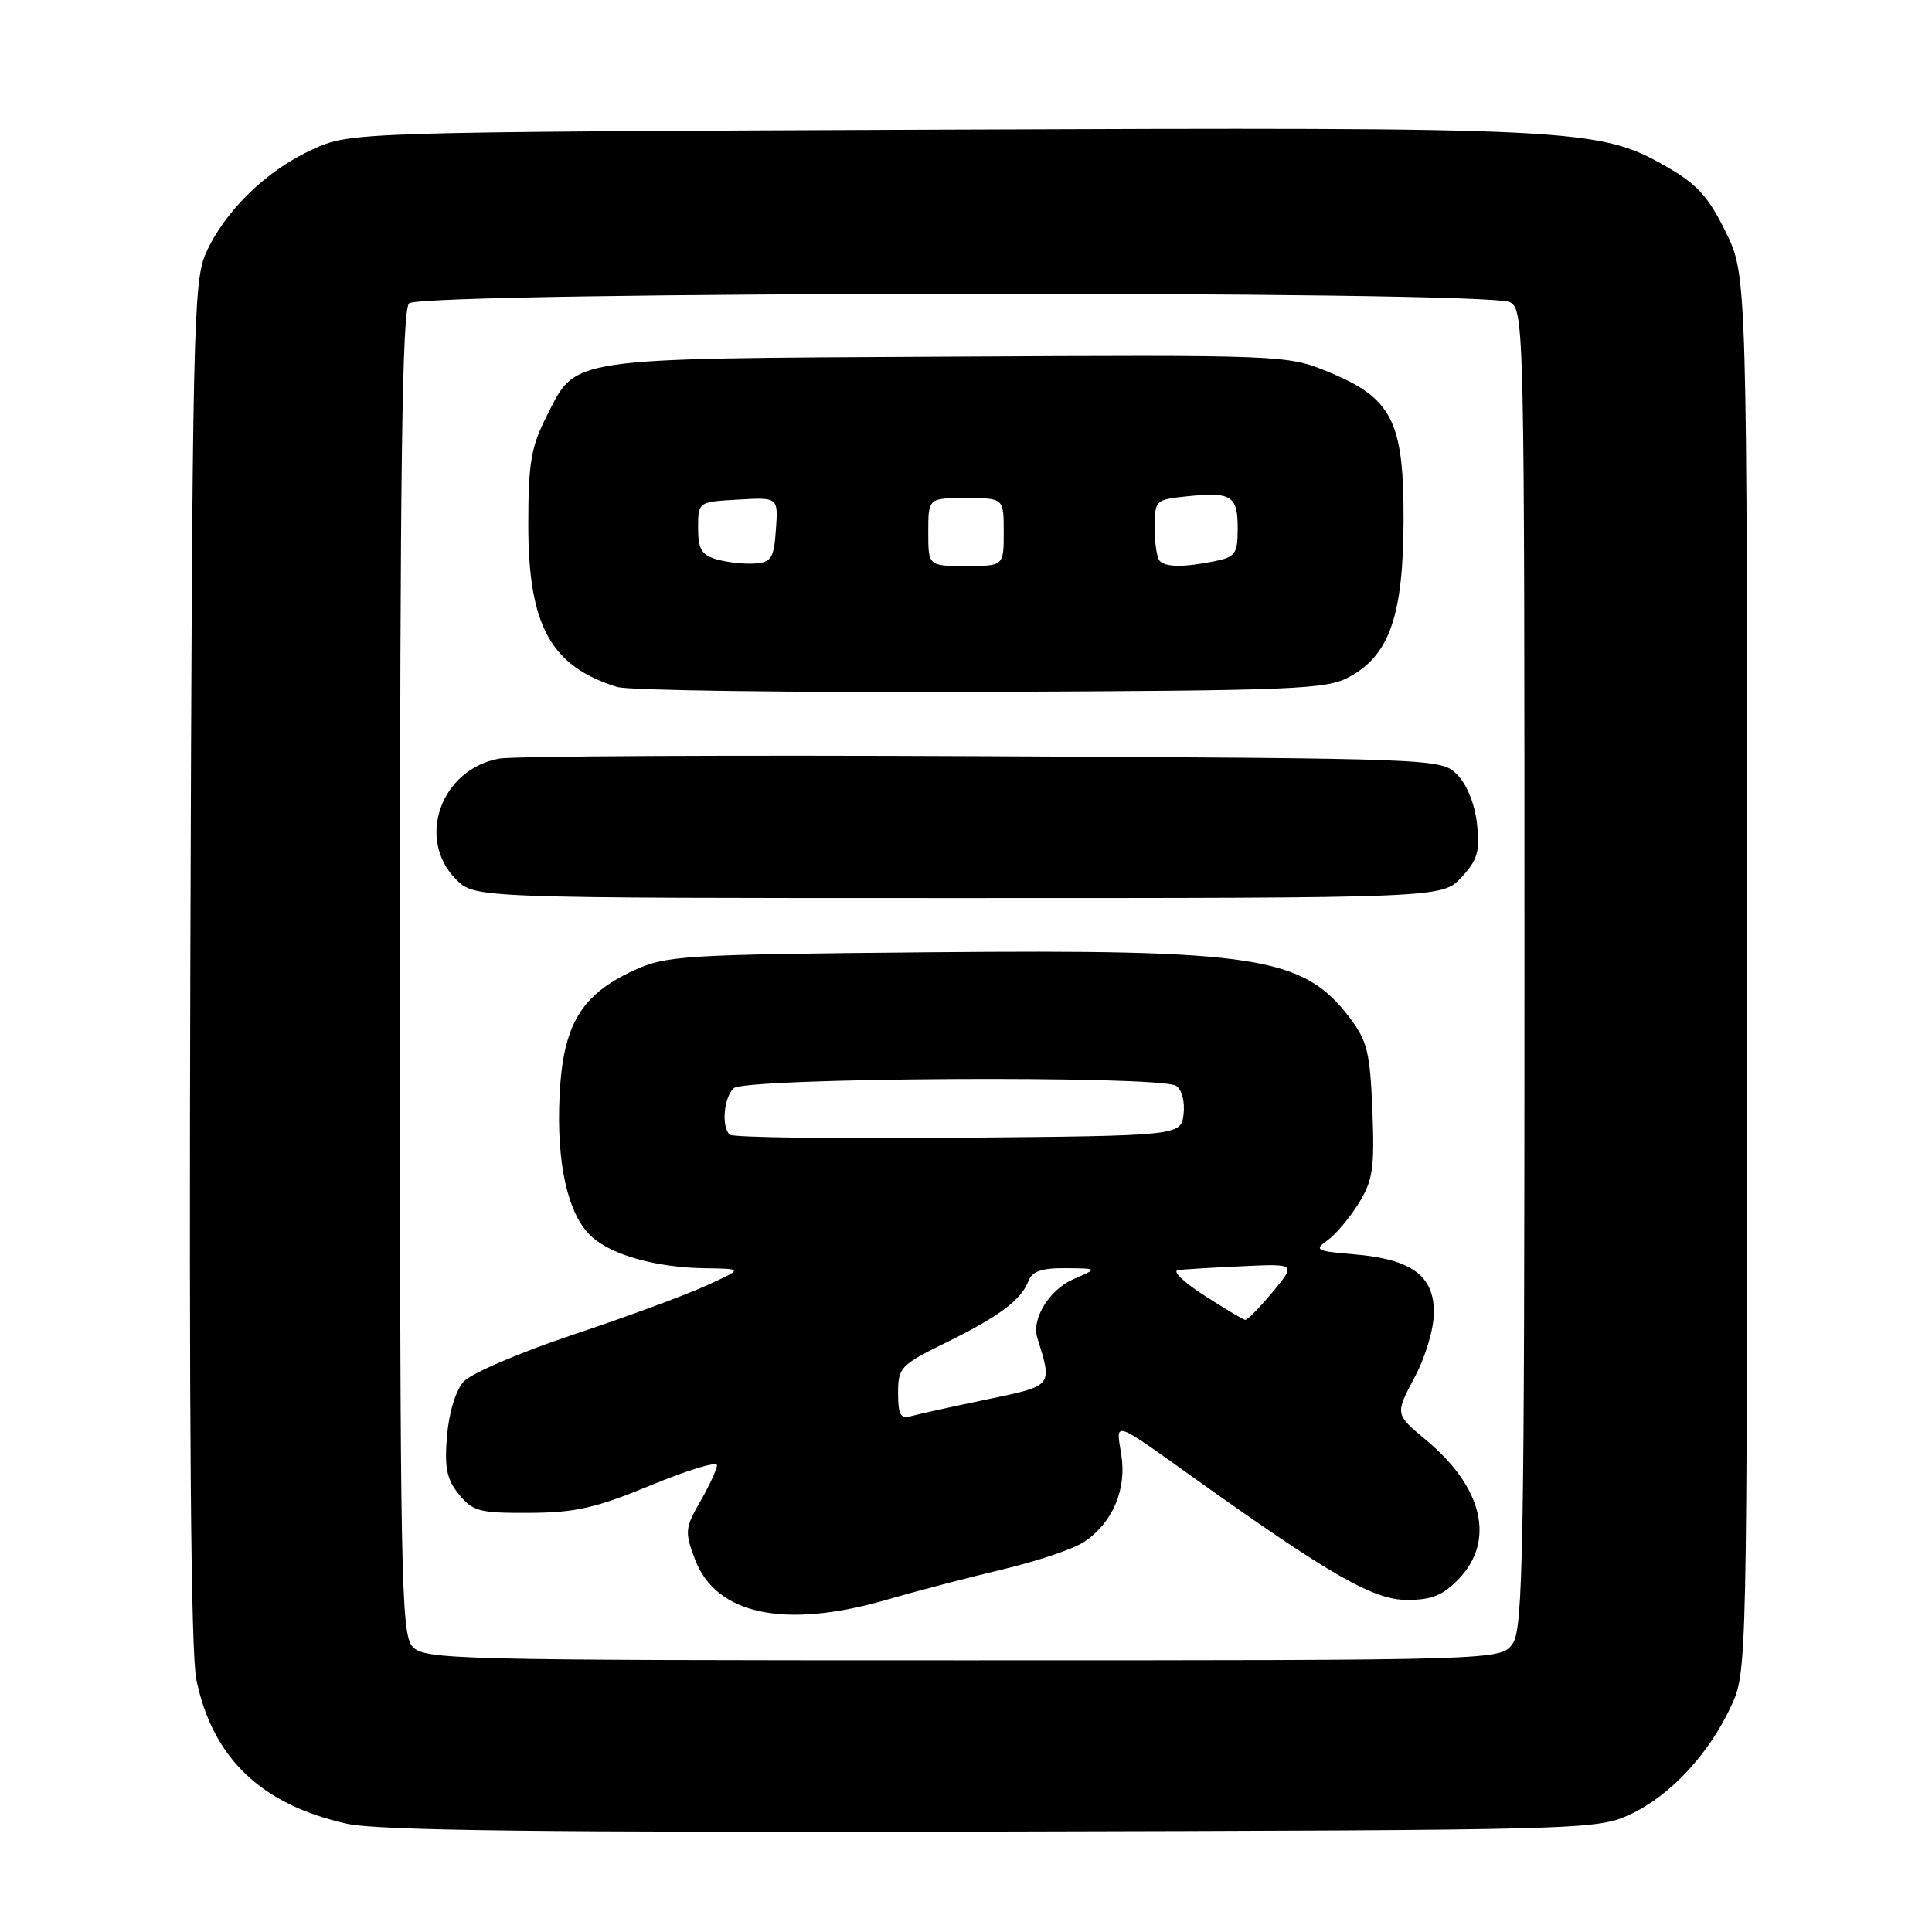 <?xml version="1.0" encoding="UTF-8" standalone="no"?>
<!DOCTYPE svg PUBLIC "-//W3C//DTD SVG 1.1//EN" "http://www.w3.org/Graphics/SVG/1.1/DTD/svg11.dtd" >
<svg xmlns="http://www.w3.org/2000/svg" xmlns:xlink="http://www.w3.org/1999/xlink" version="1.1" viewBox="0 0 256 256">
 <g >
 <path fill="currentColor"
d=" M 216.00 240.42 C 221.28 237.97 226.44 232.44 229.39 226.05 C 231.49 221.53 231.50 220.94 231.50 129.00 C 231.50 36.50 231.50 36.50 228.66 30.72 C 226.36 26.03 224.86 24.39 220.72 22.03 C 211.90 16.99 208.89 16.84 124.50 17.18 C 46.50 17.50 46.50 17.50 41.39 19.81 C 35.35 22.55 29.80 27.94 27.30 33.50 C 25.62 37.24 25.48 43.35 25.22 127.47 C 25.04 188.49 25.29 219.09 26.02 222.58 C 28.18 232.98 34.63 239.14 46.00 241.66 C 50.11 242.56 71.75 242.82 131.50 242.69 C 210.26 242.50 211.57 242.47 216.00 240.42 Z  M 54.65 218.17 C 53.14 216.50 53.00 208.86 53.00 128.87 C 53.00 62.17 53.28 41.12 54.20 40.20 C 55.79 38.61 197.11 38.45 200.07 40.04 C 201.96 41.05 202.00 43.08 202.00 128.31 C 202.00 205.66 201.82 215.81 200.44 217.78 C 198.89 220.00 198.89 220.00 127.60 220.00 C 59.81 220.00 56.23 219.91 54.65 218.17 Z  M 117.50 211.97 C 121.35 210.85 128.23 209.05 132.78 207.97 C 137.34 206.89 142.20 205.26 143.58 204.35 C 147.39 201.86 149.32 197.39 148.58 192.78 C 147.85 188.21 147.25 188.01 158.50 196.04 C 176.33 208.75 182.01 212.00 186.44 212.00 C 189.72 212.00 191.21 211.39 193.31 209.20 C 198.16 204.14 196.48 197.05 188.95 190.80 C 184.85 187.39 184.85 187.39 187.42 182.55 C 188.90 179.77 190.00 176.07 190.00 173.87 C 190.00 169.00 186.99 166.83 179.37 166.20 C 174.41 165.79 174.10 165.62 175.88 164.37 C 176.95 163.62 178.82 161.41 180.02 159.47 C 181.92 156.40 182.15 154.81 181.85 147.14 C 181.54 139.42 181.17 137.91 178.81 134.81 C 172.65 126.74 166.47 125.78 123.15 126.18 C 90.30 126.48 88.26 126.61 83.91 128.62 C 76.93 131.85 74.57 135.87 74.14 145.32 C 73.73 154.27 75.26 160.97 78.36 163.83 C 81.04 166.31 87.00 167.97 93.50 168.05 C 98.50 168.12 98.50 168.12 93.49 170.39 C 90.74 171.65 82.80 174.57 75.86 176.88 C 68.91 179.20 62.43 181.98 61.45 183.06 C 60.39 184.23 59.49 187.16 59.23 190.28 C 58.88 194.48 59.19 196.02 60.81 198.01 C 62.63 200.26 63.53 200.50 70.16 200.46 C 76.27 200.43 78.97 199.81 86.25 196.80 C 91.06 194.81 95.00 193.61 95.00 194.14 C 95.00 194.67 94.01 196.82 92.81 198.91 C 90.76 202.47 90.72 202.97 92.08 206.61 C 94.85 213.96 104.00 215.89 117.50 211.97 Z  M 193.65 116.25 C 195.80 113.93 196.12 112.82 195.71 109.14 C 195.42 106.53 194.36 103.92 193.08 102.64 C 190.95 100.51 190.73 100.50 130.22 100.20 C 96.83 100.04 67.99 100.18 66.14 100.52 C 58.40 101.93 55.11 111.20 60.45 116.55 C 62.91 119.00 62.91 119.00 127.00 119.00 C 191.10 119.00 191.10 119.00 193.65 116.25 Z  M 178.83 89.68 C 184.13 86.79 185.95 81.50 185.98 68.90 C 186.01 55.77 184.46 52.74 175.96 49.26 C 170.55 47.04 170.08 47.02 125.50 47.26 C 74.66 47.53 76.42 47.27 72.42 55.17 C 70.36 59.23 70.00 61.36 70.00 69.57 C 70.00 82.89 72.98 88.31 81.79 91.03 C 83.28 91.49 104.97 91.78 130.00 91.68 C 171.87 91.51 175.77 91.36 178.83 89.68 Z  M 119.00 184.58 C 119.00 181.21 119.33 180.86 125.25 177.95 C 132.36 174.46 135.30 172.27 136.27 169.75 C 136.76 168.45 138.04 168.01 141.22 168.04 C 145.50 168.08 145.50 168.08 142.24 169.49 C 139.06 170.88 136.67 174.73 137.44 177.24 C 139.46 183.77 139.61 183.58 130.73 185.44 C 126.21 186.38 121.71 187.37 120.75 187.64 C 119.32 188.05 119.00 187.49 119.00 184.58 Z  M 159.58 171.66 C 156.87 169.92 155.30 168.41 156.08 168.30 C 156.86 168.19 160.70 167.96 164.62 167.78 C 171.74 167.45 171.74 167.45 168.62 171.21 C 166.90 173.27 165.28 174.93 165.00 174.89 C 164.72 174.86 162.28 173.40 159.58 171.66 Z  M 96.68 150.35 C 95.58 149.25 95.90 145.50 97.20 144.20 C 98.62 142.78 153.63 142.48 155.83 143.87 C 156.59 144.35 157.02 145.97 156.83 147.61 C 156.50 150.50 156.50 150.50 126.93 150.76 C 110.67 150.91 97.06 150.72 96.68 150.35 Z  M 95.00 74.13 C 92.95 73.54 92.50 72.78 92.50 69.95 C 92.50 66.50 92.50 66.50 97.81 66.20 C 103.12 65.89 103.12 65.89 102.81 70.20 C 102.54 73.98 102.20 74.52 100.00 74.67 C 98.62 74.77 96.38 74.52 95.00 74.13 Z  M 123.00 70.50 C 123.00 66.00 123.00 66.00 128.00 66.00 C 133.00 66.00 133.00 66.00 133.00 70.50 C 133.00 75.00 133.00 75.00 128.00 75.00 C 123.00 75.00 123.00 75.00 123.00 70.50 Z  M 153.67 74.33 C 153.30 73.97 153.00 71.99 153.00 69.94 C 153.00 66.29 153.09 66.20 157.25 65.77 C 163.18 65.16 164.00 65.67 164.00 69.98 C 164.00 73.40 163.71 73.81 160.88 74.38 C 156.85 75.18 154.50 75.17 153.67 74.33 Z "/>
</g>
</svg>